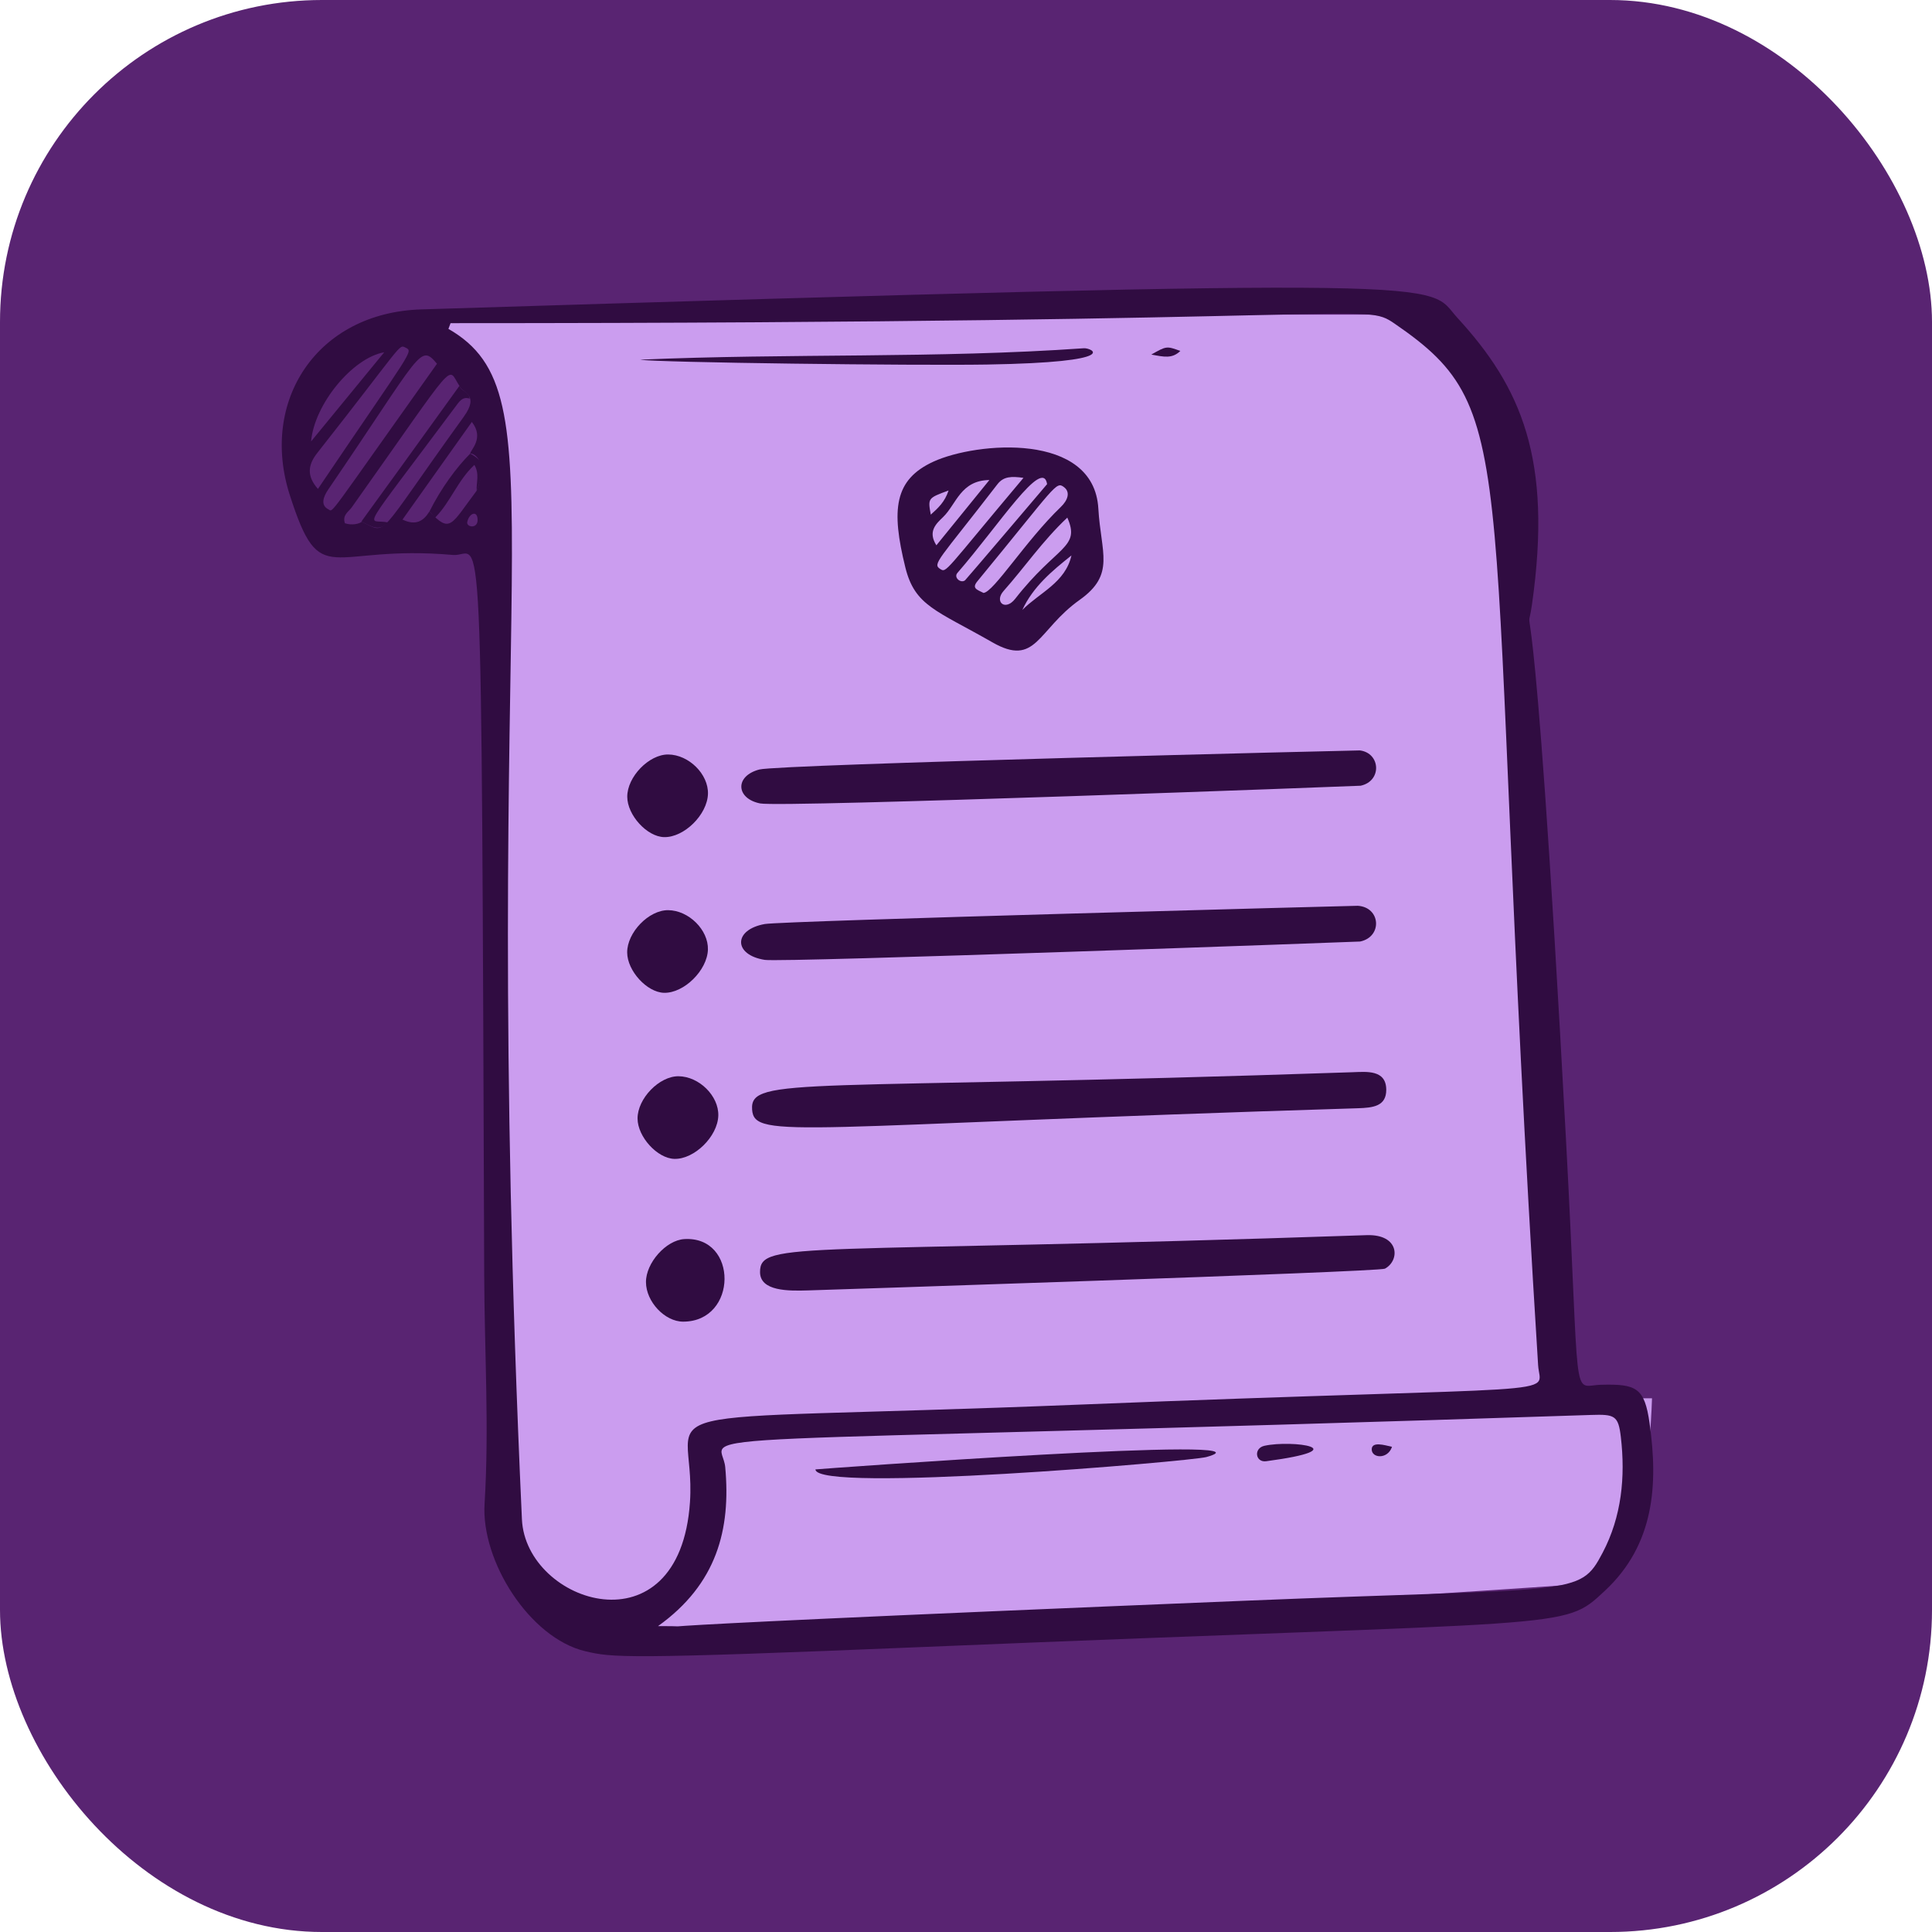 <svg width="48" height="48" viewBox="0 0 48 48" fill="none" xmlns="http://www.w3.org/2000/svg">
<rect width="48" height="48" rx="8" fill="#592472"/>
<path d="M35.773 7.817H10.56L12.127 9.812L12.412 37.873L14.976 40.865C22.953 40.39 39.107 39.412 39.904 39.298C40.702 39.184 40.996 36.212 41.044 34.74H38.907C37.882 34.74 37.72 19.545 37.768 11.948L35.773 7.817Z" fill="#CB9DEF"/>
<path d="M11.256 13.788C11.991 13.853 11.956 11.755 12.03 31.691C12.037 33.582 12.156 35.478 12.039 37.361C11.95 38.785 13.159 40.696 14.54 41.024C15.207 41.182 15.489 41.229 22.962 40.918C39.238 40.241 38.803 40.517 39.87 39.525C41.107 38.374 41.198 36.885 40.983 35.359C40.859 34.476 40.655 34.382 39.782 34.404C39.021 34.422 39.272 35.096 38.907 28.32C38.05 12.427 37.876 16.32 38.062 15.015C38.577 11.396 37.788 9.616 36.207 7.894C35.403 7.019 36.856 6.867 10.466 7.687C7.867 7.768 6.45 9.968 7.2 12.3C7.975 14.71 8.14 13.512 11.256 13.788ZM11.866 12.921C11.866 13.146 11.58 13.099 11.609 12.967C11.657 12.744 11.867 12.669 11.866 12.921ZM11.842 12.192C11.194 13.055 11.192 13.255 10.669 12.708C10.519 12.95 10.328 13.065 10 12.909C10.578 12.096 11.14 11.304 11.723 10.483C12.042 10.89 11.682 11.185 11.682 11.27C11.708 11.243 12.163 11.385 11.842 12.192ZM39.532 35.154C40.115 35.135 40.207 35.167 40.269 35.699C40.385 36.693 40.29 37.679 39.816 38.579C39.236 39.682 39.178 39.431 30.898 39.771C10.898 40.59 18.757 40.4 16.349 40.4C17.81 39.354 18.16 37.997 18.018 36.45C17.93 35.494 15.694 35.943 39.532 35.154ZM11.194 8.029C34.308 8.029 33.844 7.489 34.648 8.04C37.941 10.3 36.794 11.214 38.214 33.918C38.264 34.72 39.28 34.397 26.777 34.899C15.154 35.366 17.318 34.728 17.142 37.322C16.886 41.09 13.063 39.843 12.967 37.747C11.864 13.669 14.005 9.819 11.141 8.171C11.159 8.123 11.176 8.076 11.194 8.029ZM9.546 8.752C8.936 9.497 8.35 10.211 7.729 10.967C7.808 10.045 8.759 8.889 9.546 8.752ZM7.884 11.252C10.005 8.558 9.903 8.55 10.072 8.635C10.278 8.739 10.261 8.65 7.899 12.147C7.609 11.82 7.655 11.542 7.884 11.252ZM8.16 12.655C7.957 12.552 8.03 12.344 8.158 12.157C10.48 8.755 10.426 8.527 10.857 9.037C8.079 12.94 8.288 12.719 8.16 12.655ZM8.569 13C8.499 12.795 8.662 12.714 8.739 12.605C11.437 8.802 11.095 9.114 11.414 9.586C11.475 9.763 11.93 9.79 11.52 10.357C9.28 13.459 9.65 13.259 8.985 12.963C8.934 13.014 8.74 13.059 8.569 13Z" fill="#300C41"/>
<path d="M9.636 12.98C9.14 12.867 8.833 13.437 11.354 10.052C11.432 9.946 11.515 9.851 11.668 9.904C11.662 9.736 11.461 9.722 11.415 9.586C8.94 13.027 8.959 12.963 8.986 12.963C9.2 13.059 9.413 13.23 9.636 12.98Z" fill="#300C41"/>
<path d="M11.682 11.27C11.341 11.611 10.954 12.138 10.67 12.708C10.795 12.838 10.813 12.884 10.813 12.857C11.193 12.474 11.371 11.934 11.786 11.551C11.921 11.781 11.828 11.99 11.843 12.192C12.068 11.627 12.04 11.463 11.682 11.27Z" fill="#300C41"/>
<path d="M33.954 30.687C19.878 31.167 18.884 30.806 18.883 31.603C18.882 32.083 19.591 32.075 20.072 32.06C20.231 32.055 34.253 31.602 34.407 31.52C34.784 31.319 34.779 30.66 33.954 30.687Z" fill="#300C41"/>
<path d="M33.602 26.639C19.943 27.105 18.625 26.721 18.686 27.569C18.74 28.327 19.812 27.964 33.735 27.534C34.113 27.522 34.443 27.486 34.441 27.073C34.438 26.572 33.953 26.627 33.602 26.639Z" fill="#300C41"/>
<path d="M18.866 19.118C18.25 19.279 18.282 19.84 18.885 19.961C19.42 20.067 33.778 19.527 33.804 19.521C34.34 19.406 34.3 18.71 33.787 18.644C33.76 18.64 19.36 18.989 18.866 19.118Z" fill="#300C41"/>
<path d="M33.733 22.504C33.706 22.502 19.451 22.878 19.002 22.957C18.218 23.096 18.214 23.723 19 23.848C19.435 23.917 33.765 23.397 33.792 23.392C34.351 23.276 34.306 22.54 33.733 22.504Z" fill="#300C41"/>
<path d="M23.196 11.467C22.212 11.916 22.139 12.663 22.493 14.097C22.73 15.057 23.262 15.161 24.653 15.957C25.747 16.584 25.769 15.653 26.824 14.904C27.718 14.269 27.351 13.739 27.288 12.635C27.178 10.721 24.258 10.982 23.196 11.467ZM23.567 12.186C23.473 12.471 23.311 12.619 23.125 12.786C23.051 12.376 23.051 12.376 23.567 12.186ZM23.432 12.845C23.761 12.526 23.865 11.935 24.581 11.926C24.112 12.504 23.696 13.016 23.264 13.548C23.043 13.2 23.262 13.01 23.432 12.845ZM23.359 14.136C23.156 14.007 23.323 13.922 24.78 12.032C24.932 11.835 25.126 11.83 25.428 11.872C23.464 14.206 23.519 14.238 23.359 14.136ZM23.976 14.418C23.872 14.5 23.687 14.35 23.786 14.235C24.822 13.043 25.904 11.345 26.015 12.028C25.994 12.055 24.003 14.396 23.976 14.418ZM24.435 14.731C24.26 14.646 24.142 14.613 24.284 14.44C26.235 12.07 26.233 11.948 26.435 12.103C26.602 12.23 26.524 12.434 26.356 12.595C25.477 13.44 24.689 14.712 24.435 14.731ZM24.935 14.681C25.456 14.095 25.9 13.441 26.517 12.86C26.853 13.619 26.257 13.55 25.222 14.877C24.975 15.193 24.694 14.952 24.935 14.681ZM25.4 15.153C25.666 14.578 26.137 14.184 26.62 13.8C26.468 14.477 25.829 14.722 25.4 15.153Z" fill="#300C41"/>
<path d="M16.755 28.792C17.251 28.805 17.83 28.235 17.846 27.719C17.861 27.23 17.371 26.744 16.858 26.739C16.379 26.735 15.838 27.293 15.84 27.79C15.842 28.245 16.331 28.781 16.755 28.792Z" fill="#300C41"/>
<path d="M16.498 24.666C16.993 24.678 17.572 24.108 17.588 23.593C17.602 23.104 17.113 22.618 16.6 22.613C16.119 22.609 15.58 23.166 15.582 23.664C15.584 24.12 16.074 24.656 16.498 24.666Z" fill="#300C41"/>
<path d="M16.499 20.798C16.995 20.81 17.573 20.241 17.589 19.725C17.604 19.236 17.115 18.75 16.602 18.745C16.124 18.741 15.582 19.3 15.584 19.796C15.586 20.252 16.074 20.788 16.499 20.798Z" fill="#300C41"/>
<path d="M17 30.785C16.547 30.813 16.046 31.376 16.049 31.855C16.051 32.341 16.518 32.836 16.973 32.836C18.335 32.835 18.343 30.701 17 30.785Z" fill="#300C41"/>
<path d="M24.517 9.057C27.955 9 27.112 8.639 26.931 8.652C23.271 8.91 19.603 8.774 15.906 8.936C16.298 9.008 22.725 9.086 24.517 9.057Z" fill="#300C41"/>
<path d="M29.325 8.719C28.982 8.595 28.982 8.595 28.604 8.809C28.922 8.868 29.123 8.916 29.325 8.719Z" fill="#300C41"/>
<path d="M20.26 36.507C20.262 37.104 29.591 36.305 29.971 36.2C32.004 35.64 20.287 36.5 20.26 36.507Z" fill="#300C41"/>
<path d="M31.415 35.92C31.139 35.981 31.189 36.339 31.457 36.304C33.744 35.999 32.107 35.768 31.415 35.92Z" fill="#300C41"/>
<path d="M34.08 36.007C34.077 36.23 34.477 36.265 34.584 35.946C34.397 35.903 34.083 35.807 34.08 36.007Z" fill="#300C41"/>
</svg>
